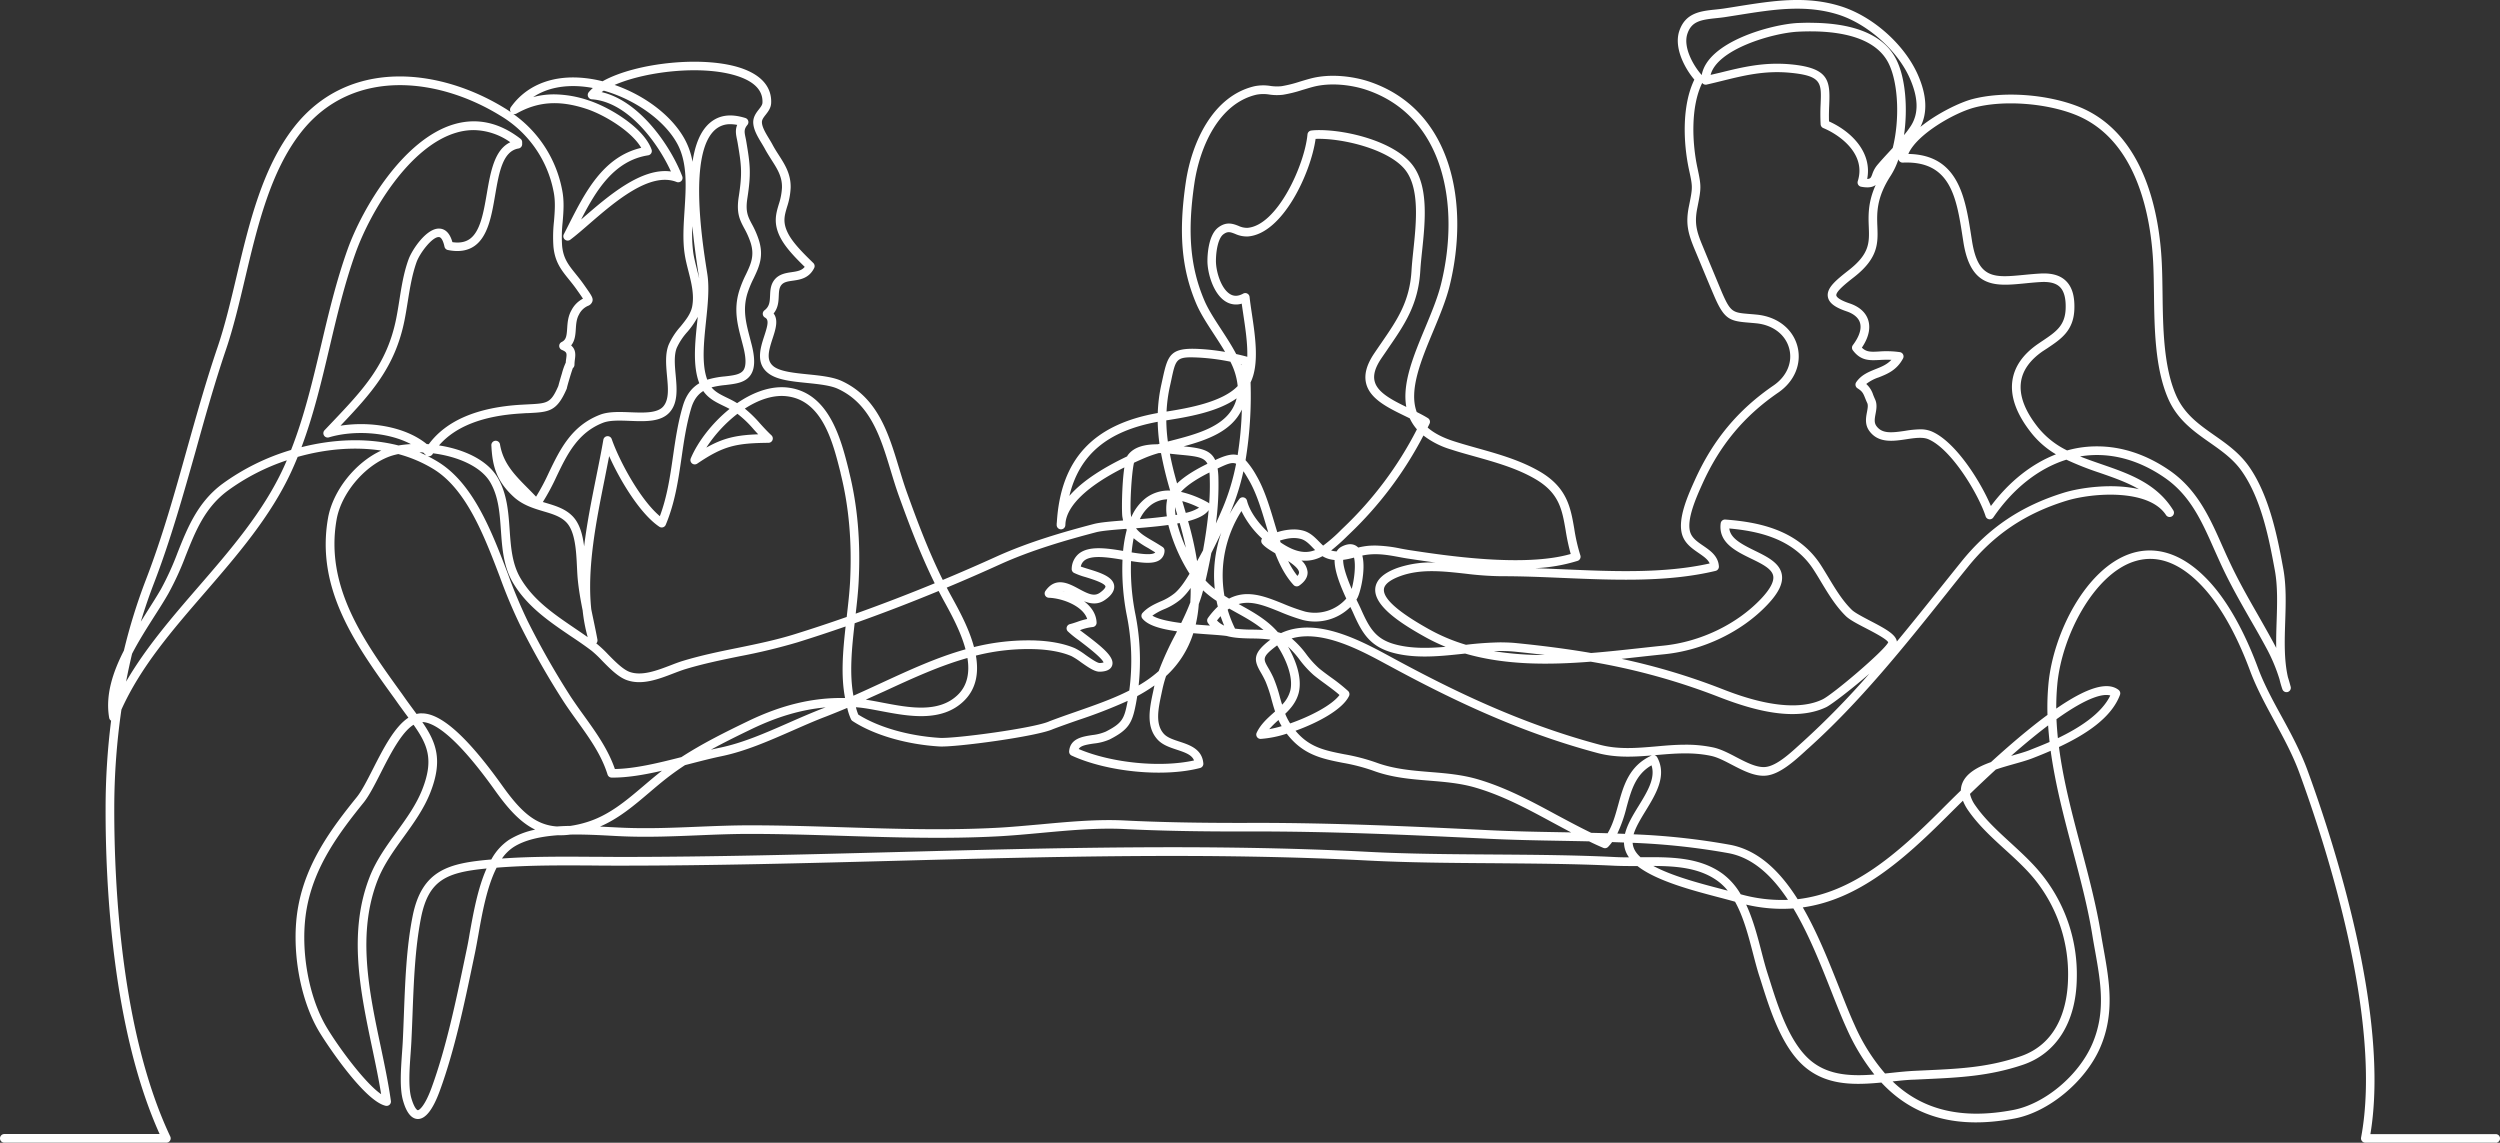 <svg id="line_art" data-name="line art" xmlns="http://www.w3.org/2000/svg" viewBox="0 0 1152.98 527.02">
  <rect x="0" y="0" width="1152.98" height="527.02" fill="#333333" stroke="none"/>
  <defs>
    <style>
      .cls-1 {
        fill: #fff;
      }
    </style>
  </defs>
  <title>grafik-people-table</title>
  <path class="cls-1" d="M1151,527h-60.12a2,2,0,0,1-1.54-.72,2,2,0,0,1-.43-1.65c10.15-54-16.55-135.7-28.5-168.3-3-8.19-7.33-16.17-11.52-23.89-4.07-7.51-8.27-15.26-11.18-23.1-4.27-11.53-11.51-27.58-21.74-38.61-10.54-11.37-21.33-15.29-32.08-11.66-18.35,6.21-33,34.24-35.07,56.52q-.52,5.59-.49,11.22c14.16-9.78,23.62-12.6,28.74-8.63a2,2,0,0,1,.65,2.28c-3.92,10.56-15.7,18.24-28.14,24.06,2,15.58,6.14,31.14,10.18,46.38,3.46,13,7,26.51,9.17,39.66.38,2.37.81,4.74,1.23,7.09,2.6,14.59,5.3,29.67-1.59,45.52-6.8,15.64-23.71,29.67-39.33,32.65-26.29,5-46.38-.28-61.57-16.56-12.06,1.15-24.18,1.4-34.2-6.31-11.41-8.77-17.1-27-21.26-40.23-.34-1.07-.66-2.1-1-3.1-.94-3-1.79-6.26-2.7-9.75-2.11-8.13-4.41-17-8.32-24-2.22-.64-4.84-1.33-7.61-2.06-12.17-3.2-28.63-7.53-37.39-14.39-3.45,0-7,0-10.38-.14-18.35-.91-37.61-1-56.23-1.17-19.17-.13-39-.26-58-1.25-71.91-3.71-145.78-1.76-217.22.13-41.66,1.1-84.74,2.24-126.94,2.24-4.14,0-8.29,0-12.44-.06-14.85-.09-30.18-.19-44.95,1-4.52,8.9-6.71,21.28-8.45,31.15-.51,2.86-1,5.56-1.47,7.87l-.91,4.36c-4,19.13-8.52,40.81-15.37,59.52-3.15,8.62-6.54,13-10.08,13h-.14c-4.29-.14-6.12-6.38-6.72-8.43-1.66-5.65-1-14.4-.48-22.13.14-1.92.27-3.75.35-5.38.2-4,.35-8.06.51-12.33.58-15.17,1.17-30.86,4-45.14,4.28-21.79,17.16-24.6,36.32-26.28a25.53,25.53,0,0,1,8.07-9,37,37,0,0,1,12.15-4.76c-6.74-3.26-12.34-9.43-18.34-17.83C210,338.88,200,333.16,194.76,333c6.43,9.37,9.57,17.49,3.77,32.36-3,7.68-7.78,14.29-12.4,20.69-4.5,6.23-9.16,12.67-12,19.95-9.49,24.49-4,50.89,1.4,76.42,1.85,8.79,3.59,17.09,4.75,25.33a2,2,0,0,1-.63,1.75,2,2,0,0,1-1.8.48c-10-2.29-27.75-29.25-30.82-34.46-9-15.23-12.89-38.84-9.5-57.43,3.71-20.35,15.38-36.08,27-50.45,2.27-2.8,4.8-7.76,7.47-13,4.71-9.25,9.9-19.44,16.36-23.65l-1.15-1.56c-1-1.34-2-2.75-3.1-4.23l-2-2.84c-18-24.87-36.55-50.58-30.84-83.36,2.24-12.81,12.74-25.79,24.57-31.2-12.68-1.93-26.07-.61-38.55,2.92-.93,2.28-1.91,4.55-2.94,6.79-9.62,20.85-25,38.59-39.82,55.75-15.19,17.55-29.6,34.2-38.53,54A317.83,317.83,0,0,0,52.7,372.6c-.06,36.08,3.22,103.74,25.84,151.57A2,2,0,0,1,76.73,527H2a2,2,0,0,1,0-4H73.61c-21.77-48.33-25-114.72-24.91-150.43a324.41,324.41,0,0,1,2.54-40.18,2,2,0,0,1-.89-1.35c-1.8-10.44,1.64-20.93,6.79-31a259.78,259.78,0,0,1,10.1-32.54c7.66-19.85,13.44-40.5,19-60.46C90.57,191.7,95,175.8,100.38,160c3.36-9.91,5.94-20.8,8.67-32.33,5.88-24.82,12-50.48,26.66-69.17,25-31.8,66.78-27.23,97.08-8.6,1,.59,1.88,1.2,2.79,1.82a2,2,0,0,1,0-2.27c6.78-9.61,18-14.46,31.64-13.65a58.23,58.23,0,0,1,10.69,1.68c15.48-8.7,48-12.17,65.23-5.59,10.78,4.13,12.75,10.8,12.51,15.67-.12,2.28-1.4,3.92-2.53,5.37-.94,1.2-1.74,2.24-1.73,3.39,0,2.27,1.87,5.3,3.35,7.74.56.92,1.08,1.79,1.52,2.62.91,1.72,1.94,3.33,2.94,4.88,2.77,4.31,5.62,8.77,5.44,15.11A32.44,32.44,0,0,1,363,95.38c-1.25,4.22-2.16,7.27.56,12.47,2.33,4.47,7.45,9.46,11.18,13.1l.36.35a2,2,0,0,1,.39,2.32c-2.38,4.77-6.51,5.35-9.84,5.83-2.18.31-4.07.57-5.2,1.89s-1.2,3.08-1.29,5.15c-.11,2.49-.24,5.47-2.38,8.09,2.34,3,.86,7.5-.48,11.58-2,6.1-3,10.3.73,13,3.15,2.23,9.48,2.87,15.6,3.49,5.59.57,11.38,1.16,15.44,3,16.72,7.66,21.72,24.17,26.55,40.14,1.16,3.81,2.35,7.75,3.68,11.43,4.7,13.06,9.83,26.79,16.5,40.24q12.35-5.15,24.83-10.81c14.91-6.75,31-11.37,44.85-15,2.81-.73,7.71-1.16,13.49-1.61-.13-.54-.24-1.11-.34-1.7-.36-2.17-.27-14.93.92-22.78C501.69,224,492.18,233,491.39,241.23l-.06,1a2,2,0,0,1-2.06,1.9,2,2,0,0,1-1.94-2c0-.41,0-.81.07-1.22,1.79-29,16.62-45.12,46.55-50.43a72.22,72.22,0,0,1,1.71-13.39c.21-1,.41-1.86.59-2.71,2.32-10.66,3.63-14,16-13.48a100.31,100.31,0,0,1,12.75,1.4c-1.61-2.75-3.4-5.49-5.17-8.21-3.17-4.86-6.16-9.44-8.11-14-6.81-16-8.26-32.76-4.84-56,2.72-18.47,12.47-39.82,31.67-44.32a20.51,20.51,0,0,1,7.34-.14,20.28,20.28,0,0,0,5.22.11,57.18,57.18,0,0,0,8.25-2.06c1.55-.47,3.14-.95,5-1.45,9.35-2.5,20.07-.93,27,1.37,38.63,12.9,46.5,56.7,37.16,94.38-1.65,6.62-4.63,13.79-7.52,20.72-5.58,13.39-11.34,27.22-7.62,37.31,1.79.9,3.55,1.83,5.16,2.82a2,2,0,0,1,.76,2.57l-.87,1.79c2.95,2.59,7,4.68,12.18,6.34,3.43,1.1,6.92,2.08,10.61,3.12,9.86,2.76,20,5.63,28.94,10.83,12.59,7.37,14.19,16.58,15.87,26.33a81.86,81.86,0,0,0,2.82,12.32,2,2,0,0,1-1.26,2.53,77.36,77.36,0,0,1-19.65,3.39c4.4.14,8.81.33,13.16.51,22.79,1,46.33,2,67.38-2.7-.75-1.77-2.54-3.07-5.1-4.83-3-2.07-6.48-4.43-7.67-8.72-2-7.25,2.74-17.82,5.9-24.82,8.36-18.57,19.91-32.47,36.35-43.73,6.07-4.17,8.85-10.65,7.23-16.92-1.66-6.48-7.53-11-15.3-11.74-1.19-.12-2.27-.2-3.25-.29-8.86-.72-11.37-1.36-16.08-12.31-2.06-4.8-4.09-9.7-6.06-14.44q-1.42-3.46-2.89-6.94c-3.2-7.67-4.28-12.14-2.69-20,1.78-8.82,1.78-8.82,0-17-2.63-12.37-3.29-29.5,2.5-41.4-4.51-5.29-9.53-14.84-6.92-22.51,2.86-8.36,9.85-9.1,16.61-9.81,1.33-.14,2.71-.29,4.05-.49,2.12-.32,4.22-.65,6.32-1,16.17-2.56,31.45-5,47.32-.07,14.85,4.6,29.53,17.63,35.72,31.69,4.13,9.4,4.52,17.46,1.15,24,7.87-6.38,18.31-11.33,23.91-12.81,14.24-3.75,34.38-2.34,49,3.44C989.57,61.5,996,99.65,997,121.29c.22,4.47.28,9.14.35,14.09.21,15.78.44,33.66,6.22,46.88,3.82,8.74,10.55,13.48,17.68,18.49,5.71,4,11.62,8.16,16.07,14.55,9.6,13.78,13.28,33.77,15.71,47,1.43,7.79,1.16,16.21.89,24.36-.28,8.69-.58,17.62,1.25,25.63.45,1.44.88,2.93,1.28,4.44a2,2,0,0,1-3.82,1.17,42.33,42.33,0,0,1-1.33-4.59,78.8,78.8,0,0,0-5.61-13.58c-2.62-4.9-5.33-9.66-8-14.26-4.8-8.42-9.33-16.37-13.46-25.33-1-2.21-2-4.43-3-6.65-5.68-12.84-11-25-22.92-33.19-12.44-8.6-25.89-12-39-9.8,3.21,1.29,6.55,2.44,9.94,3.61,12.47,4.31,25.37,8.75,33.06,21.26a2,2,0,0,1-3.38,2.14c-8-12.19-33.92-10.28-46-6.54-18.85,5.82-33.26,15.5-45.34,30.48q-4.86,6-9.74,12.16c-19.72,24.69-40.12,50.21-63.92,71.57-.49.43-1,.89-1.51,1.37-4.87,4.43-11.54,10.5-17.81,11.15-5.21.55-10.63-2.27-15.88-5-3.38-1.77-6.58-3.43-9.42-4.05-8.57-1.88-17.09-1.15-25.34-.44l-.92.08a2,2,0,0,1,1.25,1c4.6,8.46-.67,17-5.31,24.6-2.58,4.2-4.65,7.73-5.58,10.89a318.43,318.43,0,0,1,44.58,4.85c13.13,2.51,23.06,12.39,31.07,25.07,25.53-2.95,46-21,66.09-41.06l.64-.65c1.94-1.93,4.88-4.88,8.54-8.43a9.45,9.45,0,0,1,.55-3c1.75-4.88,7.13-7.85,13.35-10.09,5.19-4.73,10.79-9.66,16.44-14.27q5.09-4.17,9.61-7.49a117.7,117.7,0,0,1,.46-14.42c2.23-23.43,17.3-53,37.76-59.93,8.52-2.87,21.72-3,36.31,12.73,10.67,11.51,18.15,28.07,22.55,39.94,2.81,7.57,6.76,14.86,11,22.58s8.65,16,11.76,24.43c11.89,32.44,38.24,113.06,29.09,168H1151a2,2,0,0,1,0,4ZM872.86,498.75c14,13.41,32.22,17.61,55.61,13.16,14.44-2.75,30.09-15.78,36.41-30.32,6.41-14.73,3.94-28.57,1.32-43.22-.43-2.37-.85-4.75-1.24-7.15-2.1-13-5.65-26.34-9.09-39.28-4-15-8-30.28-10.12-45.68-2.83,1.24-5.65,2.38-8.39,3.44-2.37.93-5.32,1.76-8.45,2.64-2.72.77-5.66,1.6-8.45,2.56-3.72,3.41-7.68,7.14-11.92,11.23a14.94,14.94,0,0,0,2.61,5.54c4.39,6.3,10.4,11.79,16.2,17.1,5.43,5,11,10.09,15.45,16a73.5,73.5,0,0,1,15,46.32c-.26,20.19-9.34,34.77-24.9,40s-29.23,5.87-45,6.6l-4.88.23C879.71,498,876.38,498.37,872.86,498.75ZM224.41,400.54c-18.24,1.79-26.77,5.08-30.26,22.84-2.74,14-3.33,29.5-3.9,44.52-.16,4.29-.32,8.34-.52,12.37-.08,1.67-.21,3.52-.35,5.48-.5,7-1.13,15.76.33,20.71,1.33,4.53,2.62,5.55,3,5.56h0c.67,0,3.23-1.88,6.33-10.36,6.74-18.44,11.23-40,15.2-59l.91-4.36c.48-2.25,1-4.92,1.45-7.75C218.28,421.23,220.31,409.72,224.41,400.54Zm-33.68-66.29c-5.59,3.47-10.8,13.7-15.14,22.22-2.77,5.45-5.39,10.59-7.92,13.72-11.31,14-22.64,29.22-26.18,48.65-3.23,17.72.47,40.2,9,54.68,5.28,8.94,17.71,25.9,25.29,31.11-1.11-6.91-2.59-14-4.14-21.36-5.48-26.1-11.14-53.09-1.22-78.69,3-7.75,7.82-14.41,12.47-20.85s9.1-12.59,11.92-19.8C200.12,350.32,197.26,343.52,190.73,334.25Zm614.58,82.94c3.24,6.94,5.28,14.78,7.07,21.7.89,3.44,1.74,6.68,2.64,9.53.32,1,.65,2.05,1,3.12,4,12.77,9.48,30.26,19.88,38.26,8.09,6.22,18.23,6.56,28.53,5.75a97.83,97.83,0,0,1-12.78-21.25c-2.23-4.89-4.52-10.68-6.94-16.81-5-12.63-10.55-26.74-17.62-38.53A72.35,72.35,0,0,1,805.31,417.19Zm26.13,1.3c6.78,11.71,12.14,25.29,17,37.54,2.39,6.07,4.66,11.82,6.85,16.62a88.88,88.88,0,0,0,14.08,22.44l2.69-.28c3.56-.38,7.23-.76,10.74-.94l4.88-.23c16.11-.74,28.84-1.33,43.91-6.39,19-6.37,22-25.45,22.18-36.25a69.64,69.64,0,0,0-14.14-43.87c-4.2-5.56-9.67-10.57-15-15.41-6-5.45-12.13-11.1-16.78-17.76a21.71,21.71,0,0,1-2.56-4.69q-3.21,3.14-6.61,6.53l-.65.65C877.79,396.67,857.2,414.84,831.44,418.49Zm-28.65-6.06A70.46,70.46,0,0,0,824.6,415c-7.27-11-16.08-19.36-27.28-21.5a317,317,0,0,0-44.36-4.8c.16,2.34,1.26,4.51,3.66,6.65h.19c13.26-.11,27-.22,37.8,7.74A31.5,31.5,0,0,1,802.79,412.43Zm-40.28-13.06c8.65,4.65,21.3,8,31.09,10.55l3.21.85a24.69,24.69,0,0,0-4.56-4.41C783.92,400.25,773.26,399.42,762.51,399.37ZM257.33,385.2c-7.82.56-15.21,2.07-20.55,5.51a19.68,19.68,0,0,0-5.27,5.23c14.06-1,28.48-.88,42.47-.79,4.15,0,8.29.06,12.42.06,42.15,0,85.2-1.14,126.84-2.24,71.51-1.89,145.46-3.84,217.53-.12,18.94,1,38.71,1.11,57.84,1.24,18.66.13,38,.26,56.4,1.18,2,.1,4.15.14,6.27.14a12,12,0,0,1-2.31-6.85l-5.48-.2a23.44,23.44,0,0,1-1.83,2.2,2,2,0,0,1-2.24.47c-2.21-.94-4.38-1.93-6.54-3-4.25-.1-8.49-.17-12.71-.25-11-.19-22.48-.4-33.6-.95-37.08-1.82-73.5-3.47-110.9-3.36-22.36.06-41.1-.31-57.28-1.13-12.23-.61-25.4.61-38.13,1.78-6.62.61-13.46,1.24-20,1.59-23.67,1.26-47.87.51-71.29-.22-14.17-.44-28.84-.9-43.18-.9-8,0-16.14.33-24,.66-11.19.46-22.77.94-34.39.46-1.91-.08-3.95-.18-6.08-.3-5.58-.29-12-.63-18.35-.5A33.57,33.57,0,0,1,257.33,385.2Zm488.57-.76,3.53.13c1.05-4.35,3.72-8.7,6.23-12.79,4.06-6.62,7.92-12.9,6-18.81-7.33,4.18-9.36,11.55-11.5,19.32A63.9,63.9,0,0,1,745.9,384.44Zm-12.06-.35c2.52.06,5,.12,7.57.2,2.34-3.86,3.58-8.36,4.88-13.06,2.45-8.9,5-18.1,15.51-22.83-8.15.68-16.54,1.15-24.95-1.09-37.94-10.09-70.22-26.19-96.8-40.6l-.29-.15c-12.3-6.67-29.91-16.22-44.09-12.11l.32.24a42.48,42.48,0,0,1,6.44,7,44.16,44.16,0,0,0,5.9,6.53c1.72,1.42,3.5,2.72,5.39,4.1a83.23,83.23,0,0,1,8,6.35,2,2,0,0,1,.43,2.35c-3,6.2-14.24,12.24-24.67,16,6.33,7.66,13.58,9.09,22.48,10.84a91,91,0,0,1,14.69,3.81c8.12,3,16.61,3.71,24.82,4.37,7.26.59,14.76,1.2,22.14,3.38,13.07,3.85,24.82,10.2,36.18,16.35C723,378.55,728.35,381.44,733.84,384.09Zm-155-4.59c36.42,0,71.85,1.6,107.94,3.38,11.05.54,22.45.75,33.47.94l4.35.08c-2.94-1.54-5.85-3.11-8.71-4.65-11.18-6.05-22.75-12.3-35.41-16-7-2.06-14.28-2.65-21.33-3.22-8.48-.69-17.26-1.4-25.9-4.61a87.19,87.19,0,0,0-14.07-3.63c-9.37-1.85-18.26-3.61-25.74-13.43a50.1,50.1,0,0,1-12,2.42,2,2,0,0,1-1.87-2.85c1.8-3.84,4.86-6.57,7.81-9.21l.68-.6c-.61-1.79-1.11-3.59-1.6-5.36a60.49,60.49,0,0,0-2.82-8.5,45.38,45.38,0,0,0-2.18-4.14c-3.28-5.66-3.85-8.81,4.45-15.12l.06,0a65.77,65.77,0,0,0-8.51-.53c-4-.08-8.07-.16-11.72-1.16-2.06-.29-5-.5-8.4-.74-2.39-.17-4.72-.34-7-.54a45.1,45.1,0,0,1-12.55,19.74,55.78,55.78,0,0,0-1.73,6.3q-.2.9-.39,1.83c-1.48,6.93-3,14.09,1.12,18.57,1.57,1.71,4.29,2.61,7.18,3.56,4.66,1.53,10.46,3.44,11,10.06a2,2,0,0,1-1.49,2.1c-16.7,4.38-42.72,1.87-59.24-5.72a2,2,0,0,1-1.16-2c.49-5.9,6.15-6.77,10.69-7.47A21.65,21.65,0,0,0,510,337.4c7.46-3.82,8.47-5.81,9.93-13.42.05-.25.1-.5.14-.75a230.87,230.87,0,0,1-22.81,8.86c-3.84,1.34-7.81,2.73-11.61,4.17-7.3,3.38-45.05,8.45-52.47,8-15.26-.94-30.22-5.32-40-11.72a2.09,2.09,0,0,1-.72-.84,26.83,26.83,0,0,1-1.72-5.22q-4.76,2-9.65,3.92c-5.31,2-10.67,4.39-15.86,6.66-10.55,4.63-21.45,9.41-32.38,11.68-4.57.94-9.53,2.22-14.78,3.58l-2.14.55c-2.31,1.51-4.56,3.08-6.76,4.73-3.32,2.49-6.54,5.22-9.65,7.87-6.94,5.89-14.07,12-22.8,15.74l4.9.25c2.11.11,4.13.22,6,.29,11.46.47,22.95,0,34.07-.46,7.89-.32,16.05-.66,24.15-.66,14.41,0,29.1.46,43.31.9,23.33.73,47.45,1.48,70.95.22,6.43-.34,13.23-1,19.81-1.57,12.87-1.19,26.18-2.42,38.7-1.79,16.11.81,34.78,1.18,57.07,1.12ZM194.57,329c8.93,0,21.07,10.93,37.12,33.41,8.2,11.48,15,18.09,25.2,18.75,2-.15,4.07-.23,6.12-.26a48.68,48.68,0,0,0,7.13-1.59c10.47-3.09,18.37-9.81,26.74-16.92,2.72-2.31,5.52-4.69,8.42-6.94-8.14,1.88-16.11,3.25-23.22,3.17a2,2,0,0,1-1.88-1.41c-2.86-9.15-8.33-16.77-14.13-24.84-2.09-2.9-4.24-5.9-6.26-9a375.34,375.34,0,0,1-20-35.19,234.81,234.81,0,0,1-9.31-22.2c-7.21-18.9-15.39-40.32-30.57-49.64a62,62,0,0,0-16.23-6.93c-.64.13-1.28.28-1.89.44-12.15,3.21-24.32,16.85-26.58,29.8-5.42,31.11,12.66,56.13,30.15,80.33l2,2.84c1.06,1.47,2.09,2.87,3.07,4.2l1.66,2.26a10,10,0,0,1,2.32-.31ZM193.41,208.6A63.53,63.53,0,0,1,202,213c16.34,10,24.78,32.13,32.22,51.62a229.86,229.86,0,0,0,9.13,21.81,373,373,0,0,0,19.82,34.82c2,3,4.11,6,6.17,8.83,5.45,7.58,11.08,15.41,14.24,24.58,9.19-.14,20-2.75,30.68-5.49,9.62-6.24,20-11.41,30.65-16.55,15.63-7.54,30.06-11,44.83-10.7-2-10.27-1-21.72.25-33q-11.22,3.9-22.23,7.33a272.66,272.66,0,0,1-26.63,6.41c-8.23,1.68-16.75,3.43-25,5.93-1.71.52-3.6,1.24-5.59,2-6.77,2.61-14.44,5.57-21.47,3.07-4-1.41-8-5.49-11.51-9.08a51,51,0,0,0-4.71-4.45c-3.24-2.46-6.66-4.79-10-7-9.65-6.57-19.62-13.35-26.1-24.1-4.55-7.55-5.15-16.13-5.73-24.43-.56-8-1.09-15.56-4.9-22.13-4.31-7.42-15.24-12-26.37-13.4l-.26.41a2,2,0,0,1-3.13.35q-.58-.58-1.2-1.14C194.59,208.62,194,208.61,193.41,208.6ZM777.32,343.45a59.86,59.86,0,0,1,12.92,1.29c3.37.74,7,2.6,10.42,4.41,4.72,2.45,9.58,5,13.61,4.57,5-.52,11.08-6.07,15.53-10.13l1.54-1.39a373,373,0,0,0,30.81-31.52c-8.2,7.19-17.73,14.42-19.89,15.45-15,7.19-35.47.76-49.55-4.7a299.43,299.43,0,0,0-59.07-16.27c-19.42,1.54-39.43,1.63-57.92-3.74l-.74.08c-10.42,1.12-21.2,2.28-31.38-.15-11.74-2.79-15.38-9.27-19.59-18.82-.25-.57-.65-1.4-1.14-2.41l-.09-.18a23.07,23.07,0,0,1-21.93,6,90.13,90.13,0,0,1-10.59-3.79c-7-2.82-13-5.28-19-3.58l.47.27c6.23,3.45,12.65,7,17.6,12.71.5.13,1,.27,1.47.43,16.36-7.61,36.83,3.49,50.82,11.08l.29.16c26.36,14.3,58.38,30.26,95.92,40.25,8.51,2.26,16.92,1.54,25.83.78C768.17,343.84,772.7,343.45,777.32,343.45Zm-279.81,2c15.21,6.46,37.75,8.68,53.17,5.26-1-2.53-3.79-3.58-7.92-4.94-3.24-1.07-6.58-2.17-8.86-4.64-5.55-6-3.71-14.57-2.09-22.13.13-.61.26-1.21.38-1.81l.24-1.07a73.22,73.22,0,0,1-7.94,4.91c-.2,1.24-.41,2.49-.65,3.73-1.68,8.78-3.37,11.79-12,16.23a24.2,24.2,0,0,1-7.36,1.92C500.52,343.48,498.34,344,497.51,345.42Zm447.07-10.89c-4.89,3.69-10.55,8.3-17.08,14.05l.32-.09c3-.85,5.9-1.66,8.09-2.51,2.45-1,5.72-2.23,9.33-3.82C945,339.62,944.73,337.07,944.58,334.53Zm-563.79-8.32c-11.13,1-22.27,4.27-34.16,10-6.4,3.08-12.7,6.18-18.78,9.52,1.41-.33,2.79-.64,4.14-.92,10.51-2.18,20.75-6.67,31.58-11.42,5.23-2.3,10.64-4.67,16-6.74Zm567.64,5.48q.2,4.35.65,8.71c9.48-4.54,20.06-11.1,24.17-19.68C970.39,319.93,963.65,320.8,948.43,331.69Zm-552.62-2.18c9.27,5.86,23.26,9.87,37.59,10.76,7,.42,44-4.54,50.59-7.66l.15-.06c3.87-1.47,7.89-2.88,11.78-4.23,8.72-3.05,17.28-6,24.9-9.89a105.05,105.05,0,0,0-1.21-34.92,109.64,109.64,0,0,1-1.92-25.4c-6.84-1.15-14.27-2.24-17.56.35a4.82,4.82,0,0,0-1.68,2.8c.95.35,2.19.74,3.48,1.13,5.27,1.62,11.24,3.46,11.89,7.5.54,3.38-3,5.93-4.21,6.76-3.25,2.31-6.6,1.83-9.69.59,3.32,2.51,5.66,5.82,5.82,9.84a2,2,0,0,1-1.84,2.08,22.65,22.65,0,0,0-5.78,1.42l-.08,0,1.89,1.43c8.61,6.49,14.16,11,13,14.81-.85,2.74-4.41,2.88-5.58,2.93-2.35.12-5.08-1.72-9-4.49a31.89,31.89,0,0,0-4.16-2.67c-5.34-2.31-11.71-3-16.11-3.2a98.07,98.07,0,0,0-28,2.94c1.33,7.66.36,15.19-5.56,20.94-10.3,10-25.75,7-38.17,4.66-3.69-.7-7.18-1.37-10.26-1.67l-1.35-.12A23.7,23.7,0,0,0,395.81,329.51Zm193.81,2.54a43.53,43.53,0,0,0-4.26,4.21,56.8,56.8,0,0,0,5.73-1.39A27,27,0,0,1,589.62,332.05Zm3.12-2.85a25.92,25.92,0,0,0,2.27,4.41h0c9.23-3.21,19.26-8.39,22.76-13.11-2-1.78-4.25-3.39-6.4-5-1.86-1.35-3.78-2.75-5.59-4.25a46.89,46.89,0,0,1-6.48-7.12,43.59,43.59,0,0,0-5.27-5.91c2.94,5.15,6.65,13.56,5,21C598,323.5,595.52,326.53,592.74,329.2Zm-193.4-6.54c2.45.36,5.05.86,7.75,1.38,12.11,2.31,25.83,4.94,34.63-3.61,4.64-4.5,5.48-10.62,4.45-17-13,3.68-25.42,9.4-38.21,15.31Q403.7,320.68,399.34,322.66Zm348.5-18.83a298.64,298.64,0,0,1,46.32,13.87c7.71,3,31.18,12.1,46.37,4.82,4.74-2.27,28.52-22.47,30.3-26.31-.62-1.47-6.89-4.73-10.28-6.49-3.88-2-7.54-3.91-9.32-5.67-4.66-4.59-8.1-10.3-11.42-15.81-1.18-2-2.29-3.81-3.46-5.61-9.17-14.18-25.24-17.71-38.81-18.93.51,4.39,5.13,7,11.81,10.26,5.62,2.75,11.43,5.6,12.4,10.92.72,4-1.4,8.46-6.66,14-11.8,12.47-29.56,21-47.49,22.82-3.7.37-7.44.78-11.23,1.2ZM589,297.66c-.22.16-.44.31-.65.48-6.36,4.84-5.79,5.82-3.41,9.94a46.65,46.65,0,0,1,2.37,4.51,64.48,64.48,0,0,1,3,9.05c.32,1.13.63,2.25,1,3.35a14.53,14.53,0,0,0,3.8-6.66C596.51,312.11,593,303.77,589,297.66ZM394.16,287.44c-1.32,11.49-2.47,23.21-.57,33.42,4.31-1.91,8.53-3.86,12.7-5.79,13-6,25.66-11.86,39-15.61-2.14-8.07-6.6-16.2-9.7-21.85l-.43-.78q-1.15-2.13-2.27-4.27Q413.32,280.65,394.16,287.44Zm127.47-28.67a104.91,104.91,0,0,0,1.9,24,109.09,109.09,0,0,1,1.6,33.36,57.13,57.13,0,0,0,9.26-6.64,142.12,142.12,0,0,1,7.6-16.66l.85-1.67c-7.61-1.05-13.45-2.72-16-5.91a2,2,0,0,1,.1-2.59c2.4-2.61,5.32-3.93,8.14-5.21a25.83,25.83,0,0,0,6.76-3.94c2.63-2.3,4.82-5.69,6.77-8.91a79.59,79.59,0,0,1-9.78-22.49c-4.43.62-9.44,1.08-14.84,1.51l0,.1c1.77,2.3,4.34,3.81,7.56,5.7,1.49.87,3,1.77,4.64,2.85a2,2,0,0,1,.89,1.73,5.22,5.22,0,0,1-1.89,4C532.5,260.2,527.54,259.71,521.63,258.77ZM60.91,301.51q-1.52,6.35-2.76,12.86c9.13-15.74,21.39-29.9,33.33-43.71,14.67-16.94,29.83-34.47,39.22-54.81.54-1.18,1.07-2.37,1.58-3.56a99.06,99.06,0,0,0-27.41,14.13c-10.42,7.78-14.7,18.52-19.23,29.89a133.57,133.57,0,0,1-8,17.45C75.8,277,73.63,280.42,71.33,284,67.77,289.62,64,295.51,60.91,301.51ZM275,296.73l.27.21a54.09,54.09,0,0,1,5.14,4.83c3.23,3.29,6.89,7,10,8.12,5.64,2,12.58-.67,18.7-3,2.06-.8,4-1.55,5.87-2.11,8.41-2.55,17-4.32,25.34-6,8.63-1.77,17.55-3.6,26.24-6.31q11.83-3.68,23.93-7.93c.66-5.75,1.29-11.18,1.56-16.33.92-18.12-.5-34.45-4.37-49.92l0-.13c-3.48-13.92-8.24-33-24.17-35.32-6.58-1-13.58,1.46-20,5.61a55.37,55.37,0,0,1,7,6.84c1.59,1.75,3.23,3.56,5.27,5.47a2,2,0,0,1-1.34,3.46c-14.94.16-20.71,1.37-32.85,9.58a2,2,0,0,1-3-2.43c3.2-7.6,9.8-16.26,17.88-22.77-1-.56-2.07-1.07-3.08-1.56-3.27-1.6-6.63-3.23-9.05-6.7-2.37,1.48-4.33,3.85-5.53,7.83-2.25,7.48-3.39,15.3-4.48,22.87-1.48,10.21-3,20.77-7.3,31a2,2,0,0,1-1.26,1.14,2,2,0,0,1-1.69-.25c-8.59-5.72-17.88-20.79-23.14-32.58-.64,3.31-1.32,6.7-2,10.21-3.93,19.57-8.29,41.22-6.25,60.45.35,1.73.71,3.46,1.07,5.16.61,2.9,1.23,5.89,1.78,8.85A2,2,0,0,1,275,296.73Zm199.06-1.4c1.37,0,2.75,0,4.15.09,4.74.2,11.63,1,17.53,3.53a32.61,32.61,0,0,1,4.88,3.07c1.87,1.32,5.33,3.76,6.51,3.76h0a6.62,6.62,0,0,0,1.83-.26c-.87-2.3-8.51-8-11.47-10.28a44.31,44.31,0,0,1-5.06-4.1,2,2,0,0,1-.45-1.92,2,2,0,0,1,1.43-1.37c1.18-.3,2.31-.68,3.39-1.05a32.68,32.68,0,0,1,4.6-1.33c-1.82-5.76-11-9.53-17.69-9.79a2,2,0,0,1-1.56-3.15c4.72-6.76,10.84-3.41,15.31-1s7.18,3.7,9.8,1.83,2.58-2.83,2.58-2.87c-.26-1.58-6.46-3.49-9.11-4.31a31.75,31.75,0,0,1-5.47-2,2,2,0,0,1-1-1.89,9.27,9.27,0,0,1,3.38-7c4.58-3.61,12.47-2.53,20.32-1.22a60.36,60.36,0,0,1,1.7-9.74l-.24-.44c-5.87.45-11.28.89-13.92,1.58-13.65,3.59-29.58,8.15-44.22,14.78Q448.9,265.89,436.63,271c.67,1.3,1.36,2.59,2.07,3.89l.43.78c3.22,5.87,7.8,14.22,10.07,22.75A103.65,103.65,0,0,1,474.06,295.33Zm215,5a146.39,146.39,0,0,0,23.48,1.76q-6.64-.82-13.76-1.53A71.25,71.25,0,0,0,689.08,300.3Zm3.4-4.06c2.25,0,4.5.09,6.72.31,12.58,1.26,24,2.75,34.62,4.58,7.5-.59,14.92-1.41,22.12-2.2,3.79-.41,7.55-.83,11.25-1.2,17-1.73,33.83-9.8,45-21.59,4.19-4.43,6.08-8,5.62-10.55-.6-3.33-5.28-5.61-10.22-8-7.11-3.47-15.16-7.41-14-16.28a2,2,0,0,1,2.13-1.73c14.9,1.12,33.36,4.51,44,20.91,1.2,1.86,2.38,3.83,3.53,5.72,3.19,5.31,6.5,10.79,10.8,15,1.35,1.33,4.91,3.18,8.35,5,7.35,3.81,12,6.4,12.44,9.63,6.8-8.19,13.42-16.49,20-24.69,3.26-4.07,6.51-8.14,9.76-12.17,12.6-15.63,27.62-25.73,47.27-31.79,7.61-2.35,22.43-4.43,34.58-1.62-5.53-3.21-11.85-5.39-18.35-7.64A139.43,139.43,0,0,1,953,212c-12.76,4-24.56,13.26-33.69,26.63a2,2,0,0,1-3.56-.52c-3.21-10-15.75-31.15-26.58-35.61-2.55-1-6.13-.51-9.93.07-6,.91-12.85,1.95-17.06-3.73-2.24-3-1.63-6.24-1.14-8.83.31-1.67.59-3.12.11-4.15s-.73-1.66-1-2.35c-.87-2.14-1.22-3-3.48-4.43a2,2,0,0,1-.9-1.29,2,2,0,0,1,.31-1.54c2.32-3.37,5.66-4.69,8.88-6,2.7-1.06,5.28-2.09,7.33-4.3a53.26,53.26,0,0,0-5.44.07c-4.63.24-8.63.44-12.32-4.45a2,2,0,0,1,0-2.41c3-4,4.13-7.56,3.26-10.36s-3.79-4.4-6-5.15c-5.59-1.87-8.3-3.95-8.79-6.75-.72-4.16,3.92-7.81,9.81-12.44,9.53-7.51,9.33-12.68,9.06-19.83-.2-5.16-.44-11.33,3.19-19.33-1.31,1-3.31,1.47-6.73.82a2,2,0,0,1-1.35-.94,2,2,0,0,1-.19-1.63c3.94-12.44-8.14-21.25-15.9-24.49a2,2,0,0,1-1.23-1.73,93.26,93.26,0,0,1,0-9.38c.4-9.74.53-13-14.07-14.39-11.75-1.11-21.28,1.24-31.38,3.74-2.3.57-4.69,1.16-7.11,1.71a2,2,0,0,1-1.68-.37,1.9,1.9,0,0,1-.37-.38c-5.42,11-4.63,27.72-2.25,38.94,1.87,8.77,1.87,9.3,0,18.67-1.45,7.13-.3,11,2.47,17.64l2.89,7c2,4.73,4,9.62,6,14.39,4,9.19,5,9.27,12.72,9.91,1,.08,2.11.17,3.32.29,9.49.93,16.69,6.57,18.79,14.72,2,7.94-1.35,16.07-8.85,21.22-15.8,10.83-26.92,24.2-35,42.08-2.74,6.07-7.32,16.24-5.69,22.1.8,2.88,3.36,4.64,6.08,6.49,3.23,2.22,6.9,4.73,7.21,9.5a2,2,0,0,1-1.53,2.08c-22.07,5.3-46.63,4.26-70.39,3.25-9.94-.42-19.34-.82-28.56-.79A147.64,147.64,0,0,1,676,264.59c-10.68-1.18-20.77-2.31-30.11,1.07-3.36,1.22-7.42,3.27-7.64,6.13-.35,4.36,6.75,10.61,21.11,18.58a83.64,83.64,0,0,0,16.74,7A154.66,154.66,0,0,1,692.48,296.24ZM967.2,205.86c11.37,0,22.78,3.78,33.45,11.15,12.81,8.85,18.65,22.08,24.3,34.87,1,2.19,1.94,4.39,3,6.58,4.06,8.8,8.55,16.69,13.31,25,2.63,4.63,5.36,9.41,8,14.36l.51,1c-.08-4.09.06-8.22.19-12.29.26-7.94.53-16.14-.82-23.5-2.52-13.66-6-32.38-15.06-45.44-4-5.81-9.41-9.58-15.09-13.57-7.27-5.11-14.78-10.39-19.05-20.16-6.09-14-6.34-32.27-6.55-48.43-.07-4.91-.13-9.55-.34-13.94-1-20.69-7-57.1-36-68.6-13.65-5.41-33.19-6.79-46.47-3.29C901.27,52.05,883.94,62,880.11,71c23.19.38,26.27,20.22,29,37.79l.36,2.29c2.8,17.78,10.31,17,23.93,15.7,2.46-.24,5-.48,7.68-.63,5.28-.28,9.13.85,11.77,3.46,2.83,2.8,4.08,7.12,3.82,13.23-.42,9.7-6.2,13.57-12.31,17.67L942.07,162c-5.87,4.07-9.24,8.82-10,14.11-.91,6.37,1.83,13.56,8.15,21.38a39.32,39.32,0,0,0,13.11,10.25q2.24-.63,4.5-1.05A51,51,0,0,1,967.2,205.86ZM625.58,276.51c.28.61.58,1.23.89,1.86.52,1.08.94,1.95,1.2,2.55,4.2,9.51,7.23,14.25,16.85,16.54,7.07,1.69,14.64,1.5,22.2.85a85.86,85.86,0,0,1-9.3-4.44c-11.12-6.17-23.81-14.3-23.16-22.4.32-4,3.77-7.22,10.27-9.57a48,48,0,0,1,17.6-2.45c-4.28-.56-8.47-1.17-12.52-1.79-1.48-.22-3-.49-4.38-.76-4.42-.81-8.59-1.57-13.35-1.21a27,27,0,0,0-3.59.53c1.7,6.59-.94,17.45-2.44,19.86C625.77,276.22,625.67,276.37,625.58,276.51ZM202.47,205.42c11.18,1.74,22.22,6.53,27.13,15,4.29,7.38,4.87,15.76,5.44,23.86s1.11,15.92,5.17,22.65c6,10,15.2,16.24,24.92,22.85,1.94,1.32,3.93,2.67,5.91,4.07a74.43,74.43,0,0,1-2.32-12.3c-.93-4.63-1.77-9.36-2.25-14.21-.17-1.71-.27-3.67-.37-5.74-.35-7.39-.79-16.58-5-20.8-2.63-2.67-6.47-3.81-10.53-5-4.48-1.34-9.55-2.86-13.72-6.7-7.95-7.33-9.77-14.2-10.23-23.6a2,2,0,0,1,4-.43c1.48,8.68,6.8,14.06,13,20.28,1.18,1.2,2.4,2.43,3.61,3.71a99.64,99.64,0,0,0,5.9-11.1c5.1-10.6,10.37-21.56,23.57-26.68,3.95-1.53,9.08-1.33,14-1.14,6.17.24,12.56.49,15.26-2.76s2.16-8.49,1.65-14.11c-.44-4.9-.9-10,.74-14.2a32.09,32.09,0,0,1,5.5-8.47c2.42-3,4.72-5.8,5.39-9.32,1-5.37-.39-10.9-1.75-16.24-.65-2.57-1.33-5.22-1.71-7.78-1-6.46-.51-13.53-.07-20.37.69-10.72,1.4-21.81-3.33-30.55-5.91-10.9-19.59-20.47-33.93-24.53-.34.22-.67.44-1,.67,17.83,4.1,32.09,25.38,37.21,38.88a2,2,0,0,1-2.6,2.57c-12.34-4.87-28.57,9.19-40.42,19.45-3.13,2.72-6.09,5.28-8.6,7.16a2,2,0,0,1-3-2.51c.71-1.39,1.43-2.82,2.16-4.26C269.68,89,278.06,72.3,295.73,68.18c-4.45-7.73-17.29-15.38-25.4-18-12.37-4.06-22.27-3.38-32.11,2.19a2,2,0,0,1-1.48.2A55.61,55.61,0,0,1,259.2,87.34c1.1,5.22.69,10.24.29,15.09a62.5,62.5,0,0,0-.25,10.92c.56,5.94,3,8.92,6.28,13,1.19,1.48,2.42,3,3.7,4.82l.27.38c3.42,4.87,4.14,5.88,3.72,7.45a3.33,3.33,0,0,1-2.09,2.08,8.33,8.33,0,0,0-4.07,3.95c-1.18,2.05-1.34,4.41-1.49,6.7-.17,2.58-.36,5.41-2.16,7.57,2.31,2,2,4.49,1.73,6.56a20,20,0,0,0-.19,2.38,2.05,2.05,0,0,1-.75,1.55c-.77,2.07-2.4,7.63-2.71,9a2.13,2.13,0,0,1-.16.6c-4.56,10.47-8.13,10.65-17.67,11.13-1,0-2,.09-3.11.16C222.83,191.69,210.05,196.65,202.47,205.42Zm367.08,84.49a65.71,65.71,0,0,0,8,.47c1.72,0,3.45.07,5.17.18-3.82-3.23-8.26-5.69-12.88-8.24l-2.94-1.65c-.24.16-.47.33-.71.51a55.08,55.08,0,0,0,3.23,8.38A1.48,1.48,0,0,1,569.55,289.91Zm-8.28-3.75a10.36,10.36,0,0,0,3.3,2.36c-.6-1.43-1.15-2.88-1.63-4.34C562.39,284.79,561.83,285.45,561.27,286.16Zm-9.8,1.87c2.21.18,4.31.33,6.16.46l.38,0a13.92,13.92,0,0,1-.91-1.17,2,2,0,0,1,0-2.32,36,36,0,0,1,4.55-5.25c-.22-.88-.41-1.75-.59-2.63a45.48,45.48,0,0,1-6.19-4.84,65.22,65.22,0,0,1-2,6.32A61.35,61.35,0,0,1,551.47,288Zm-20-4.09c2.71,1.67,7.85,2.7,13.28,3.39,1.53-3.13,3-6.32,4.23-9.57l0-.59c.13-2,.17-4,.14-6a29.71,29.71,0,0,1-4.62,5.28,29.17,29.17,0,0,1-7.74,4.57A27.41,27.41,0,0,0,531.46,283.94Zm-347-244.67c-17,0-33.44,6.26-45.58,21.69-14.15,18-20.13,43.22-25.91,67.62-2.75,11.63-5.35,22.61-8.78,32.7-5.32,15.7-9.75,31.55-14,46.87C84.51,228.21,78.7,249,71,269q-3.31,8.61-6.06,17.7,1.53-2.43,3-4.8c2.27-3.57,4.42-6.95,6.25-10.12a130.88,130.88,0,0,0,7.72-16.93c4.53-11.39,9.23-23.16,20.54-31.61a104.07,104.07,0,0,1,31.79-15.72c6.14-15.61,10-32.15,13.83-48.22,3.43-14.58,7-29.64,12.19-44.18,7-19.53,25.88-51,49.15-57.82C220,54.2,230.32,56.47,240.05,64a2,2,0,0,1,.77,1.48c0,.32,0,.64,0,1a2,2,0,0,1-1.67,2c-7.31,1.23-9,11.07-10.79,21.49-1.62,9.45-3.3,19.22-9.67,23.57-3.19,2.17-7.27,2.76-12.15,1.76a2,2,0,0,1-1.55-1.55c-.27-1.3-1.07-4.32-2.55-4.42-3-.22-8.81,7.3-10.34,11.6-2.08,5.85-3.09,12.18-4.07,18.3-.46,2.84-.93,5.77-1.49,8.58-4.35,21.59-15.42,33.68-29.51,48.52,13.34-2.12,29.68.26,39.77,8.46l.95.07c8.07-10.91,22.35-17,42.52-18.2l3.14-.17c9.12-.45,10.6-.53,14.09-8.48.17-.72.9-3.33,1.64-5.73a30,30,0,0,1,1.8-5.08c0-.66.12-1.26.19-1.82.31-2.47.37-3-2-4a2,2,0,0,1-.11-3.64c2.11-1,2.32-2.86,2.55-6.25.17-2.62.37-5.58,2-8.44a12.37,12.37,0,0,1,5.29-5.31c-.55-.87-1.52-2.25-2.66-3.86l-.27-.39c-1.21-1.71-2.39-3.18-3.54-4.6-3.48-4.31-6.48-8-7.15-15.18a64.79,64.79,0,0,1,.25-11.61c.39-4.78.76-9.3-.22-13.94a52.15,52.15,0,0,0-24.6-34.87C216.78,44.75,200.35,39.27,184.43,39.27ZM360.54,178.58a22.85,22.85,0,0,1,3.51.26c18.58,2.73,23.93,24.13,27.47,38.3l0,.13c4,15.86,5.43,32.57,4.48,51.1-.24,4.68-.77,9.54-1.36,14.64q18-6.43,36.44-14c-6.76-13.71-12.05-27.89-16.57-40.42-1.36-3.78-2.57-7.77-3.74-11.63-4.58-15.12-9.31-30.75-24.39-37.66-3.45-1.58-8.9-2.14-14.18-2.68-6.94-.7-13.49-1.37-17.5-4.21-6.45-4.56-4-12-2.22-17.47,1.64-5,2.21-7.47.36-8.46a2,2,0,0,1-.28-3.35c2.37-1.82,2.46-4,2.59-6.78.1-2.46.22-5.24,2.25-7.59s5.06-2.87,7.67-3.24c2.77-.4,4.7-.76,6.06-2.45-4-3.9-8.67-8.62-11.14-13.34-3.47-6.63-2.13-11.12-.84-15.46a29,29,0,0,0,1.49-7.69c.14-5.11-2.16-8.69-4.82-12.84-1-1.62-2.11-3.3-3.1-5.17-.39-.72-.89-1.55-1.41-2.42-1.82-3-3.88-6.4-3.93-9.76,0-2.55,1.41-4.41,2.58-5.9.87-1.12,1.63-2.09,1.68-3.11.26-5.16-3.08-9.11-9.94-11.73-15.79-6-43.27-3-58.24,3.52C297.39,44,310,53.45,315.9,64.41a33.86,33.86,0,0,1,3.48,10.2c1.17-7.76,3.6-14.14,7.93-17.88s9.72-4.39,16.44-2.31a2,2,0,0,1,1.33,1.35,2,2,0,0,1-.39,1.85c-1.65,2-1.39,3.25-.86,5.82.12.57.25,1.17.35,1.81,1.8,10.68,2.29,14.61.5,26.17-.95,6.19.25,8.45,2.06,11.88a41.05,41.05,0,0,1,3.23,7.4c2.4,7.57.08,12.45-2.37,17.62a47.86,47.86,0,0,0-3,7.33C342.48,143,344.06,149,345.9,156c.25,1,.51,2,.77,3,1.67,6.62,1.51,11.08-.53,14-2.45,3.53-6.82,4-11.44,4.56a41.65,41.65,0,0,0-6.55,1.09c1.78,2.17,4.18,3.34,7,4.72,1.32.64,2.68,1.3,4.07,2.12l.74.44C346.4,181.51,353.54,178.58,360.54,178.58ZM575.31,274c5.53,0,11,2.23,16.45,4.42a89.09,89.09,0,0,0,10.13,3.64,19.26,19.26,0,0,0,19-6c-2.61-5.63-5.47-12.65-5.39-17.78a17.55,17.55,0,0,1-2.28-.39,11.39,11.39,0,0,1-3.3-1.39,16.24,16.24,0,0,1-9.7,2,8.05,8.05,0,0,1,2.83,5.34c.09,2.28-1.2,4.38-3.85,6.23a2,2,0,0,1-2.63-.29c-3.73-4.08-6.35-9.16-8.46-14.61-2.66-1.56-4.88-3-6-4.41a2,2,0,0,1-.35-1.81,1.89,1.89,0,0,1,.28-.57,42.63,42.63,0,0,1-9.49-12.68,55.13,55.13,0,0,0-7.86,39.06l2.15,1.31A18.09,18.09,0,0,1,575.31,274ZM490,272.62l1.06.29A7.07,7.07,0,0,0,490,272.62Zm66-4.88a34.78,34.78,0,0,0,4.25,3.9,59.78,59.78,0,0,1,3-26c-1.42,3.07-3,6.24-4.6,9.41C557.78,259.75,556.85,264.06,556,267.74Zm63.46-9.54c-.07,2.29.9,6.37,3.92,13.42,1.13-3.88,2-10.82,1.08-14.46A35.16,35.16,0,0,1,619.45,258.2Zm-25.37.53a37.47,37.47,0,0,0,4.24,6.86,2.4,2.4,0,0,0,.78-1.61C599,262.41,596.73,260.5,594.08,258.73Zm-46.15-18.37a153.37,153.37,0,0,1,4.14,18.44q1.42-2.49,2.75-5c1.07-5.83,2-12.19,2.6-18.53C555.85,237.54,552.54,239.15,547.93,240.36Zm86.35,11.24A62.92,62.92,0,0,1,646,253c1.42.26,2.83.52,4.27.74,15.9,2.42,52.53,8,74.13,1.75a98.32,98.32,0,0,1-2.35-11c-1.65-9.58-3-17.14-14-23.57-8.45-4.94-18.39-7.73-28-10.43-3.57-1-7.25-2-10.75-3.16a39,39,0,0,1-12.82-6.48,172.07,172.07,0,0,1-34.3,45.58l-.71.68a89.8,89.8,0,0,1-7.56,6.78l.29.08a12.38,12.38,0,0,0,2.26.34,5.34,5.34,0,0,1,2.22-2.17c4.16-2.21,6.6-.76,7.72.38a32.79,32.79,0,0,1,5.18-.84C632.5,251.63,633.4,251.6,634.28,251.6ZM521.9,254.76c4.67.76,9.32,1.33,10.78.13l.12-.11c-1.11-.7-2.19-1.34-3.25-2a39.57,39.57,0,0,1-6.72-4.56A62.37,62.37,0,0,0,521.9,254.76Zm68.69-4.61a32.17,32.17,0,0,0,5,2.86c4.27,1.91,7.71,1.94,10.93.68l-1.08-1.1c-1.69-1.75-3.28-3.39-5.38-4-3.25-.91-6.46-.32-9.76.71C590.4,249.61,590.5,249.88,590.59,250.15Zm-47.68-8.71a70.15,70.15,0,0,0,4,11.19c-.82-3.86-1.8-7.65-2.85-11.4Zm-292.55-9.92,1.39.42c4.37,1.3,8.88,2.65,12.24,6.05s4.71,8.56,5.4,14c1.33-10.92,3.54-21.87,5.62-32.25,1.2-5.94,2.33-11.55,3.25-16.92a2,2,0,0,1,3.86-.32c3.63,10.38,13.28,28.09,22.2,35.56,3.38-9,4.75-18.47,6.07-27.63,1.12-7.71,2.27-15.68,4.61-23.45,1.6-5.27,4.35-8.35,7.51-10.22-3.08-8-2-18.62-.89-28.89l.18-1.75a36.72,36.72,0,0,1-4.84,7,28.89,28.89,0,0,0-4.87,7.39c-1.3,3.36-.89,8-.48,12.4.56,6.18,1.14,12.57-2.57,17-4,4.76-11.34,4.48-18.48,4.2-4.56-.18-9.27-.36-12.44.87-11.73,4.55-16.65,14.78-21.41,24.69A104.17,104.17,0,0,1,250.36,231.52Zm346.36,12.65a16.37,16.37,0,0,1,4.43.59c3.13.88,5.19,3,7.17,5,.64.65,1.26,1.29,1.9,1.88a71.89,71.89,0,0,0,8.47-7.43l.72-.69A168.29,168.29,0,0,0,653.47,198a21,21,0,0,1-3.29-5.06l-2.24-1.09c-7.83-3.81-15.93-7.75-17.83-14.77-1.11-4.14.06-8.71,3.6-14q1.68-2.49,3.28-4.81c7.37-10.71,13.2-19.18,14-33.65.17-2.83.5-6,.85-9.31,1.35-12.83,3-28.79-4-37.26-7.82-9.4-29.11-14.44-41.1-14-2.19,15.71-15.14,43.73-31.17,45a12.91,12.91,0,0,1-5.91-1.17c-2.21-.86-3.43-1.34-5.47.2-2.32,1.74-3.38,7.36-3.41,12.17s2.3,12.88,6.57,15.42c1.77,1.06,3.72,1,6-.26a2,2,0,0,1,2.95,1.55c.23,2.27.63,4.92,1.05,7.73,1.56,10.44,3.5,23.36-.6,31.68a183.83,183.83,0,0,1-2.31,35.87,37.81,37.81,0,0,1,4.94,7c3.74,6.39,6.05,14.1,8.29,21.56.46,1.54.92,3.1,1.4,4.64A25.73,25.73,0,0,1,596.72,244.17Zm-23.57-14.82a1.9,1.9,0,0,1,.4.05,2,2,0,0,1,1.54,1.47c1.22,4.94,5.17,10.33,9.82,14.7-.36-1.18-.71-2.37-1.06-3.54-2.17-7.23-4.41-14.71-7.92-20.69-.95-1.62-1.75-3-2.48-4a103.54,103.54,0,0,1-5.78,18.37c-.21.47-.41,1-.62,1.44a55.07,55.07,0,0,1,4.5-7A2,2,0,0,1,573.15,229.35Zm-11.6-13.29a31.78,31.78,0,0,1,.36,3.86,135,135,0,0,1-1.14,21.52c1.17-2.58,2.24-5.06,3.22-7.34a102.2,102.2,0,0,0,6.09-20.23c-1.93-.85-4.14.12-8.35,2.11Zm-23.26,14.22a13.3,13.3,0,0,0-7.38,2.55,17.79,17.79,0,0,0-5.22,6.6c4-.33,8.35-.74,12.45-1.3A22.21,22.21,0,0,1,538.29,230.28ZM523,213.41c-1.21,4.89-2,20.9-1.4,24.26,0,.28.1.55.16.82a22,22,0,0,1,6.79-8.87,17.39,17.39,0,0,1,11.11-3.37,173.37,173.37,0,0,1-4.21-17.31l-1,0a56.39,56.39,0,0,0-6,2.05C526.6,211.78,524.75,212.59,523,213.41Zm18.9,20.44a23.91,23.91,0,0,0,.25,3.67l.79-.14Zm3.36-2.74.09.32q.76,2.55,1.51,5.11a19.1,19.1,0,0,0,6.16-2.42A41.67,41.67,0,0,0,545.24,231.11ZM885.51,198a13.45,13.45,0,0,1,5.16.89c11.11,4.57,22.82,23.26,27.52,34.48,8.42-11.27,18.77-19.47,30-23.84A41.08,41.08,0,0,1,937.1,200c-7-8.72-10.07-16.95-9-24.46.93-6.45,4.86-12.11,11.68-16.84.79-.54,1.56-1.07,2.33-1.58,5.93-4,10.21-6.85,10.54-14.53.21-4.84-.68-8.28-2.63-10.21-1.79-1.77-4.64-2.52-8.74-2.31-2.6.14-5.1.39-7.51.63-13.35,1.3-24.88,2.44-28.27-19.07l-.36-2.3C902.33,91.18,899.68,74,877.54,75a2,2,0,0,1-2-1.52A33.53,33.53,0,0,1,872,81c-6.69,10.25-6.41,17.31-6.17,23.55.28,7.38.55,14.36-10.59,23.12-3.85,3-8.65,6.81-8.34,8.61.07.4.72,1.84,6.12,3.64,4.51,1.51,7.49,4.19,8.6,7.76.82,2.65.92,6.93-2.94,12.65,2.07,2.06,4.2,2,8,1.77a44.22,44.22,0,0,1,9.52.3,2,2,0,0,1,1.47,2.91c-2.89,5.44-7.31,7.19-11.21,8.73a18.74,18.74,0,0,0-5.76,3.05,11.34,11.34,0,0,1,3.19,5c.25.63.54,1.34.91,2.15,1,2.2.59,4.53.2,6.59-.48,2.54-.69,4.19.42,5.69,2.59,3.5,6.73,3.15,13.25,2.17A46.82,46.82,0,0,1,885.51,198ZM544.65,226.86a46.94,46.94,0,0,1,12.43,4.87,2,2,0,0,1,.59.48,110.32,110.32,0,0,0,.24-12.13c0-.79-.07-1.52-.13-2.18C553.39,220.1,547.9,223.24,544.65,226.86Zm-10.73-32.33c-23.09,4.26-36.09,15.05-40.74,34.18,6.19-7.21,16.46-13.39,26.64-18.23a3.28,3.28,0,0,1,.38-.65c3-4,8.4-4.93,13.72-4.93l.82-.23A88.88,88.88,0,0,1,533.92,194.53Zm5.61,14.71c.87,4.59,2,9.14,3.33,13.72,4-3.84,9.57-6.9,14-9.07-1.48-3-4.87-3.45-12.75-4.18-.73-.06-1.53-.15-2.37-.24Zm6.35-3.38c7.85.76,12.41,1.65,14.56,6.31,4.63-2.16,7.73-3,10.35-2.28a160.89,160.89,0,0,0,1.94-21C568,198.9,556.81,202.9,545.88,205.86Zm-205.8-15a63.41,63.41,0,0,0-14.33,15.58c7.93-4.49,14-5.79,23.93-6.14-.75-.8-1.46-1.58-2.15-2.35A48.32,48.32,0,0,0,340.08,190.83ZM218.44,60a28.3,28.3,0,0,0-7.9,1.16c-21.83,6.35-39.76,36.57-46.49,55.34-5.14,14.32-8.66,29.27-12.07,43.73-3.6,15.27-7.29,30.95-12.93,46,14.65-3.71,30.32-4.46,44.74-.78a49.42,49.42,0,0,1,5.7-.63c-11-5.8-26.78-6.42-37.82-3.1a2,2,0,0,1-2-3.29l3.41-3.59c14.17-14.92,25.37-26.7,29.61-47.74.55-2.73,1-5.49,1.46-8.42,1-6.3,2-12.81,4.25-19,1.58-4.44,8.36-14.67,14.38-14.25,2,.13,4.49,1.35,5.87,6.25,3.24.48,5.82,0,7.85-1.36,5-3.39,6.51-12.31,8-20.93,1.72-10,3.49-20.34,10.85-23.78A29.8,29.8,0,0,0,218.44,60ZM537.89,193.87a78.8,78.8,0,0,0,.72,9.76l1.63-.42c11.83-3.06,25.22-6.53,29.38-17.26a17.64,17.64,0,0,0,.7-2.25C561.49,190.09,547.35,192.38,537.89,193.87ZM549.2,164.8c-6.78,0-7.16,1.76-9,10.41-.18.86-.38,1.77-.6,2.74a68.76,68.76,0,0,0-1.6,11.86c9.74-1.54,25.72-4.29,32.81-11.77a30.92,30.92,0,0,0-3.37-11.23A98.82,98.82,0,0,0,552,164.87C551,164.83,550,164.8,549.2,164.8ZM608.37,60c13.43,0,34.11,5.33,42.59,15.51,8.11,9.77,6.33,26.66,4.9,40.24-.35,3.29-.67,6.39-.83,9.12-.91,15.59-7.32,24.91-14.75,35.69-1,1.54-2.14,3.12-3.25,4.77-2.85,4.24-3.85,7.74-3,10.7,1.34,5,7.9,8.4,14.55,11.65-2-10.87,3.43-23.87,8.69-36.5,2.83-6.8,5.76-13.83,7.32-20.15,8.9-35.9,1.68-77.53-34.53-89.62-6.36-2.12-16.18-3.58-24.67-1.3-1.78.47-3.35,1-4.86,1.41a59.18,59.18,0,0,1-8.82,2.18,23.47,23.47,0,0,1-6.24-.09,17.23,17.23,0,0,0-6,.06c-17.26,4-26.11,23.84-28.64,41-3.29,22.41-1.93,38.5,4.58,53.81,1.8,4.25,4.7,8.69,7.77,13.39,2.38,3.66,4.88,7.48,6.94,11.41,1.61.36,3.22.75,4.82,1.18l.3.11c.17-6.16-.88-13.16-1.8-19.27-.27-1.83-.54-3.6-.76-5.26a9,9,0,0,1-7.3-.91c-5.86-3.49-8.55-13.33-8.52-18.88,0-2.73.42-11.91,5-15.35,3.82-2.87,6.87-1.68,9.32-.73a9.18,9.18,0,0,0,4.13.91C589.08,104,601.69,76.05,603,62a2,2,0,0,1,1.82-1.81C605.93,60.05,607.12,60,608.37,60ZM336.89,57.28a10.26,10.26,0,0,0-7,2.48c-12.36,10.66-6.09,51.22-4,64.54.15.93.27,1.73.37,2.4.94,6.34.13,14.08-.66,21.57-1,9.71-2.07,19.74.58,26.84a40.16,40.16,0,0,1,8.08-1.51c3.85-.44,7.18-.81,8.6-2.86,1.29-1.87,1.28-5.5-.06-10.77-.25-1-.51-2-.76-2.94-1.9-7.23-3.7-14.06-1.24-22.5a51.21,51.21,0,0,1,3.2-7.93c2.28-4.81,4.09-8.62,2.17-14.7a38.06,38.06,0,0,0-3-6.73c-1.95-3.68-3.64-6.86-2.48-14.36,1.7-11,1.27-14.48-.49-24.9-.1-.58-.21-1.14-.32-1.66-.44-2.11-.88-4.27.11-6.65A16.9,16.9,0,0,0,336.89,57.28ZM572.26,167.92c.08.18.15.36.22.53,0-.16,0-.32,0-.48ZM319.31,104.3a65.82,65.82,0,0,0,.43,12.34c.36,2.36,1,4.8,1.63,7.38.37,1.41.73,2.84,1.06,4.28,0-.34-.09-.68-.14-1-.09-.66-.22-1.46-.36-2.37C320.94,118.5,320,111.43,319.31,104.3ZM255.64,43.52a50.86,50.86,0,0,1,15.93,2.82c9.5,3.11,25.27,12.46,28.93,22.64a2,2,0,0,1-1.57,2.65C283.2,74.08,274.87,87.84,268,101.25l1.06-.92c11.45-9.92,26.75-23.15,40.37-21.24-6.21-13.6-20.08-32.18-36.5-33.29a2,2,0,0,1-1.69-1.2,2,2,0,0,1,.27-2.06,16.64,16.64,0,0,1,1.91-1.95,50.67,50.67,0,0,0-6.4-.81c-6.28-.37-14.28.41-21.12,5A37,37,0,0,1,255.64,43.52Zm605.49,39c1.5,0,1.78-.63,2.35-2.19a12.91,12.91,0,0,1,2.13-4c1.58-1.91,3.59-4.09,5.71-6.39.52-.57,1.06-1.14,1.59-1.73,3.19-12.62,2.74-29.64-1.91-39-6.72-13.49-26.46-15.38-41.84-14.59-11.46.59-37.19,8-40.24,19.91l4.3-1c10.43-2.58,20.29-5,32.72-3.85,17.56,1.66,18.14,7.5,17.69,18.54-.1,2.32-.2,4.91-.1,7.77C854.4,60.89,863.46,70.69,861.13,82.53Zm-26.22-72c15.4,0,32.88,3.32,39.67,17C878.84,36,879.9,50,878.12,62.31a41.51,41.51,0,0,0,3.3-4.48c3.5-5.67,3.3-12.77-.62-21.69-5.66-12.87-19.64-25.27-33.24-29.48-15-4.64-29.82-2.28-45.52.21l-6.35,1c-1.43.22-2.85.37-4.22.51-7.16.76-11.3,1.46-13.24,7.14-2.14,6.26,2.76,14.82,6.59,19.1,2.69-15.34,32-23.34,44.14-24C830.88,10.54,832.88,10.48,834.91,10.48Z" transform="translate(0 0)"/>
</svg>
